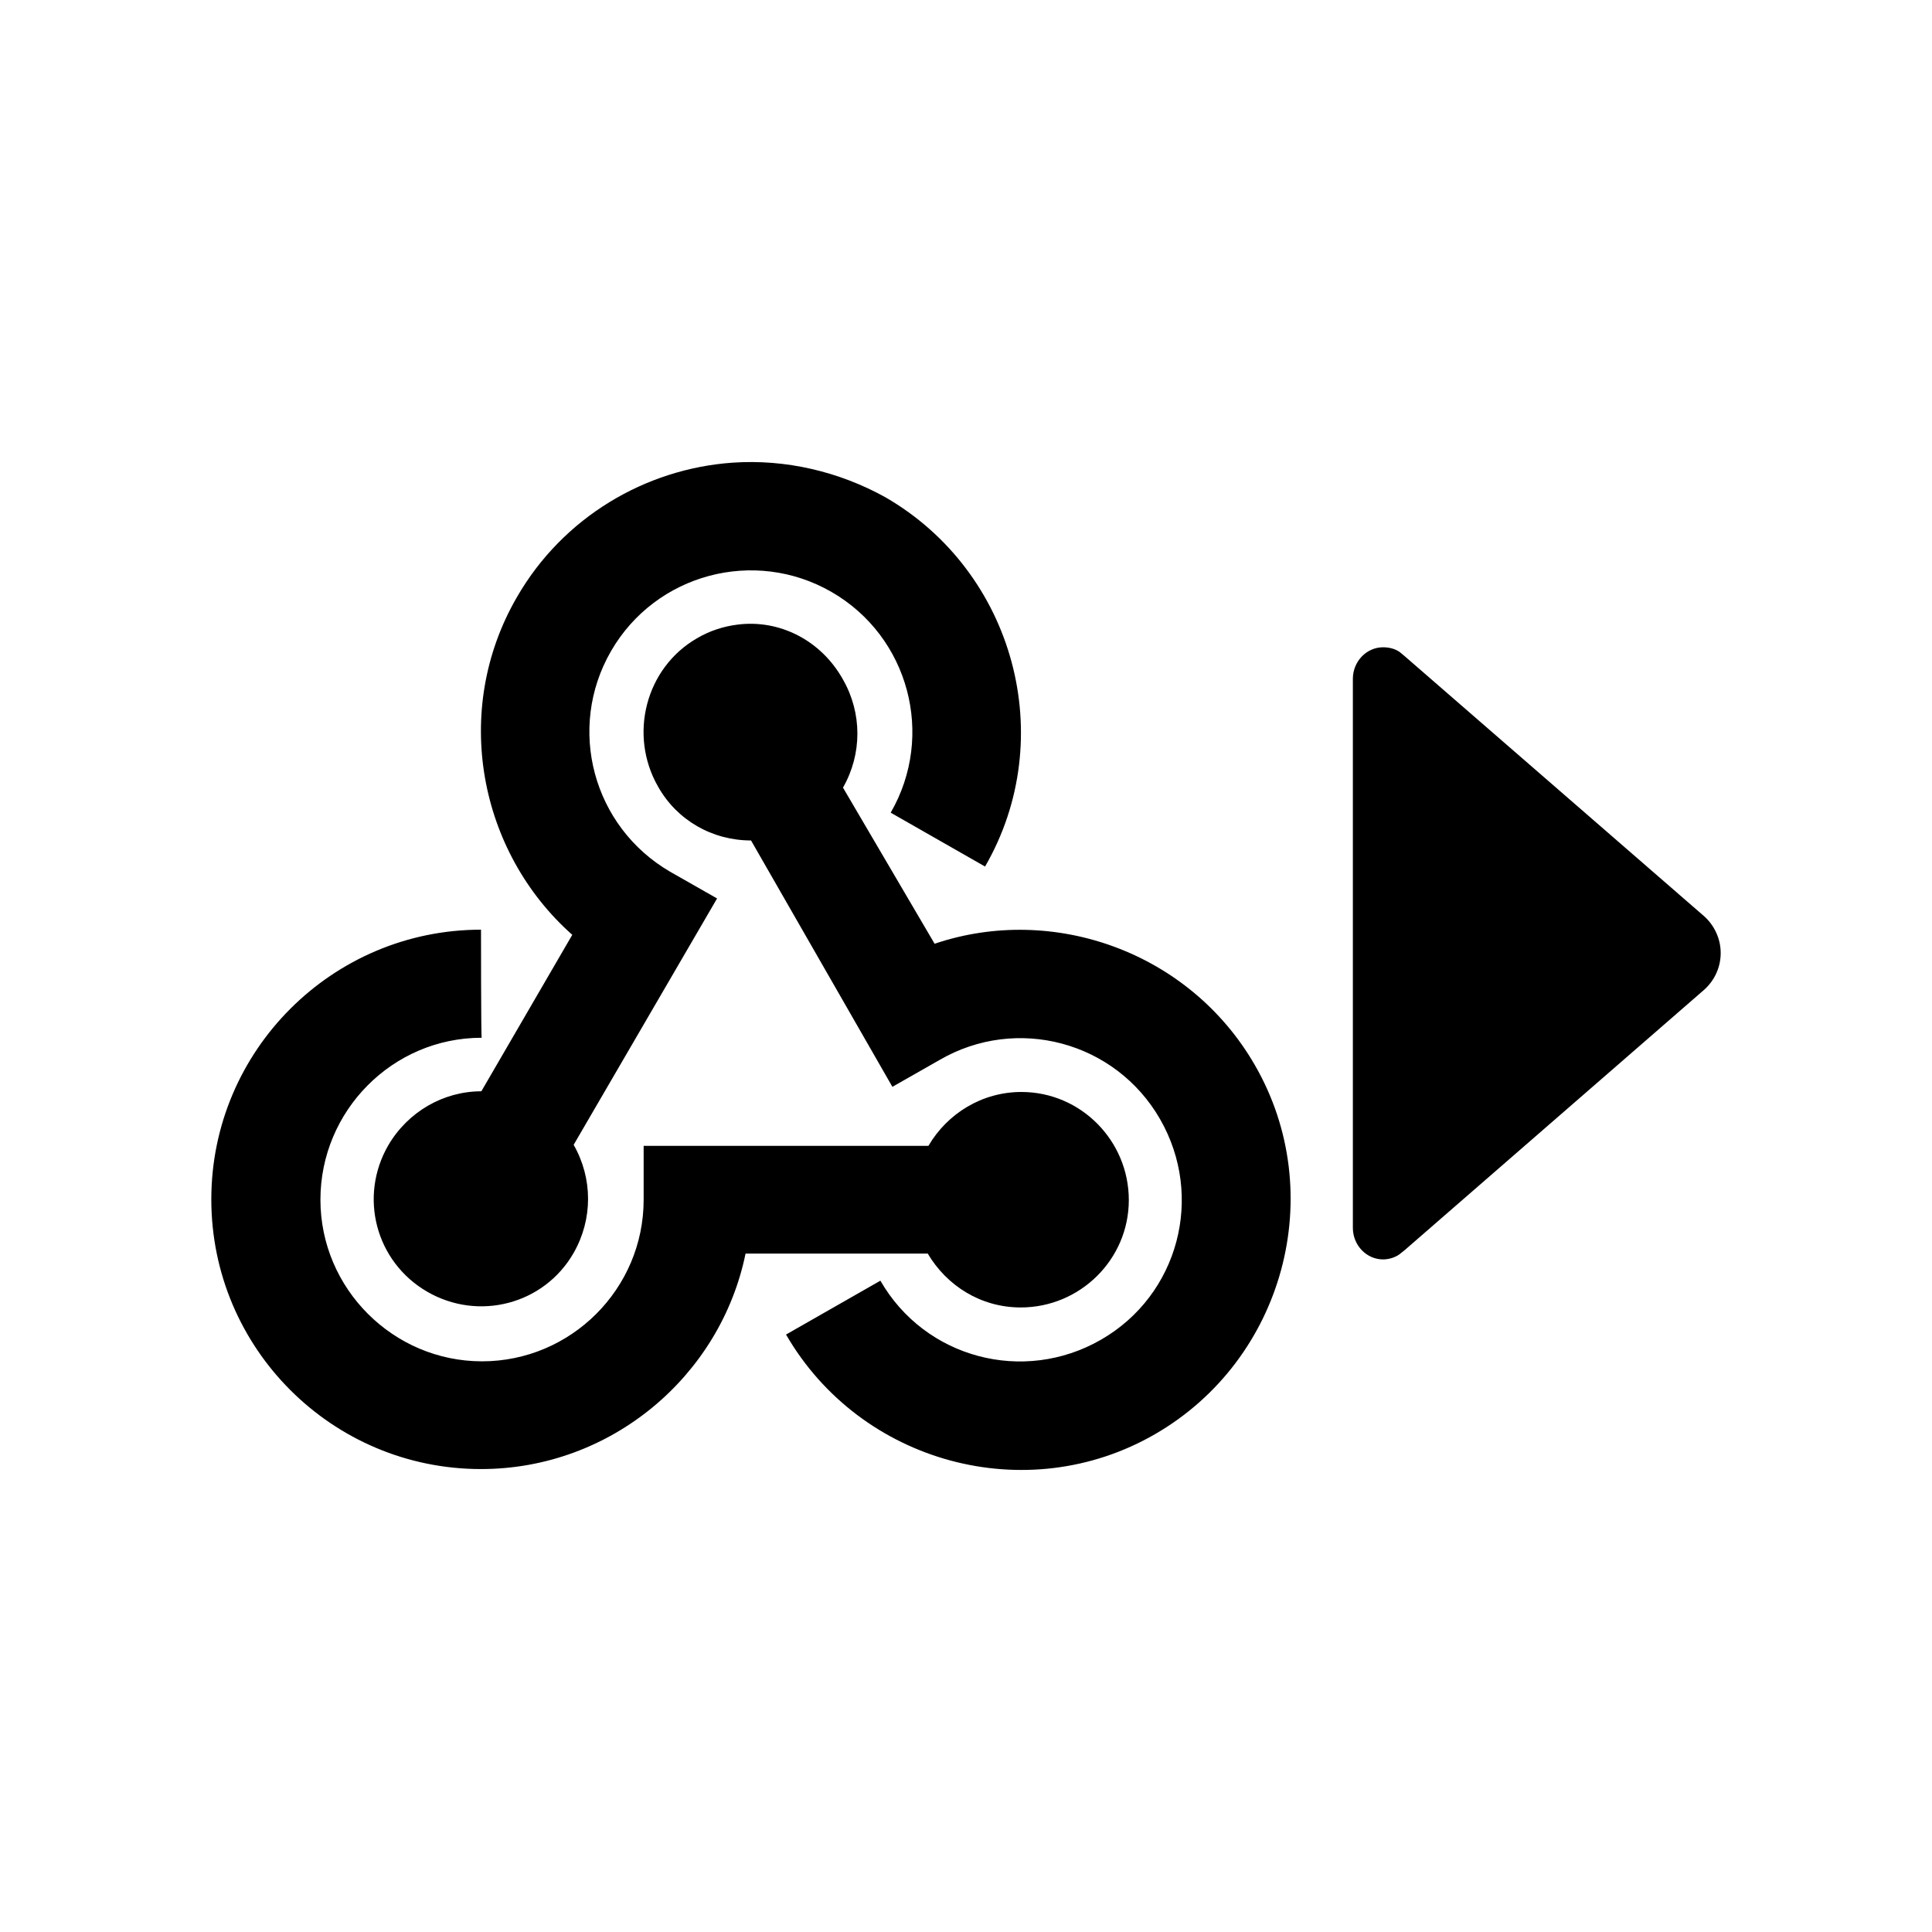 <svg xmlns="http://www.w3.org/2000/svg" width="512" height="512" viewBox="0 0 512 512">
  <path d="M194.031,122.619c-22.914,1.637-44.828,14.367-57.104,35.735-17.277,29.916-10.093,67.379,14.731,89.384l-24.096,41.464c-10.093,0-19.459,5.456-24.642,14.276-7.911,13.639-3.364,30.916,10.275,38.827,13.639,7.911,31.007,3.364,38.827-10.275,5.092-8.911,5.092-19.732,0-28.643l38.009-65.288-12.457-7.093c-20.459-11.912-27.461-38.009-15.64-58.468s38.009-27.461,58.468-15.64c20.459,11.821,27.461,38.009,15.64,58.468l25.006,14.276c19.732-34.099,7.729-78.109-26.37-97.84-12.276-6.82-26.461-10.184-40.646-9.184M195.395,165.537c-3.637.455-7.365,1.637-10.73,3.637-13.639,7.911-18.095,25.642-10.275,39.282,5.001,8.911,14.367,14.276,24.642,14.276l37.463,65.288,12.457-7.093c20.459-11.912,46.647-4.91,58.468,15.64,11.821,20.55,4.91,46.647-15.64,58.468-20.55,11.821-46.647,4.91-58.468-15.64l-25.006,14.276c19.732,34.099,63.742,46.101,97.84,26.37,34.099-19.732,46.101-63.742,26.37-97.84-17.277-29.916-53.376-42.737-84.837-32.098l-24.278-41.373c5.092-8.911,5.092-19.732,0-28.643-5.819-10.457-16.913-16.004-28.006-14.549M127.471,246.374c-39.373,0-71.471,32.007-71.471,71.471s32.007,71.471,71.471,71.471c34.462,0,63.469-24.642,70.107-57.104h48.284c5.001,8.456,14.003,14.276,24.642,14.276,15.731,0,28.643-12.73,28.643-28.461s-12.73-28.643-28.461-28.643c-10.457,0-19.641,5.729-24.642,14.276h-75.472v14.276c0,23.642-19.277,42.828-42.828,42.828s-42.828-19.277-42.828-42.828,19.095-42.919,42.737-42.919c-.182,0-.182-28.643-.182-28.643M371.072,172.903l1.091.909,79.473,69.016c2.728,2.455,4.365,6.001,4.365,9.729,0,3.91-1.728,7.365-4.365,9.729l-79.382,69.016-1.364,1.091c-1.273.909-2.91,1.364-4.365,1.364-4.365,0-8.002-3.728-8.002-8.366v-145.488c0-4.637,3.637-8.366,8.002-8.366,1.728,0,3.364.455,4.546,1.364"/>
</svg>